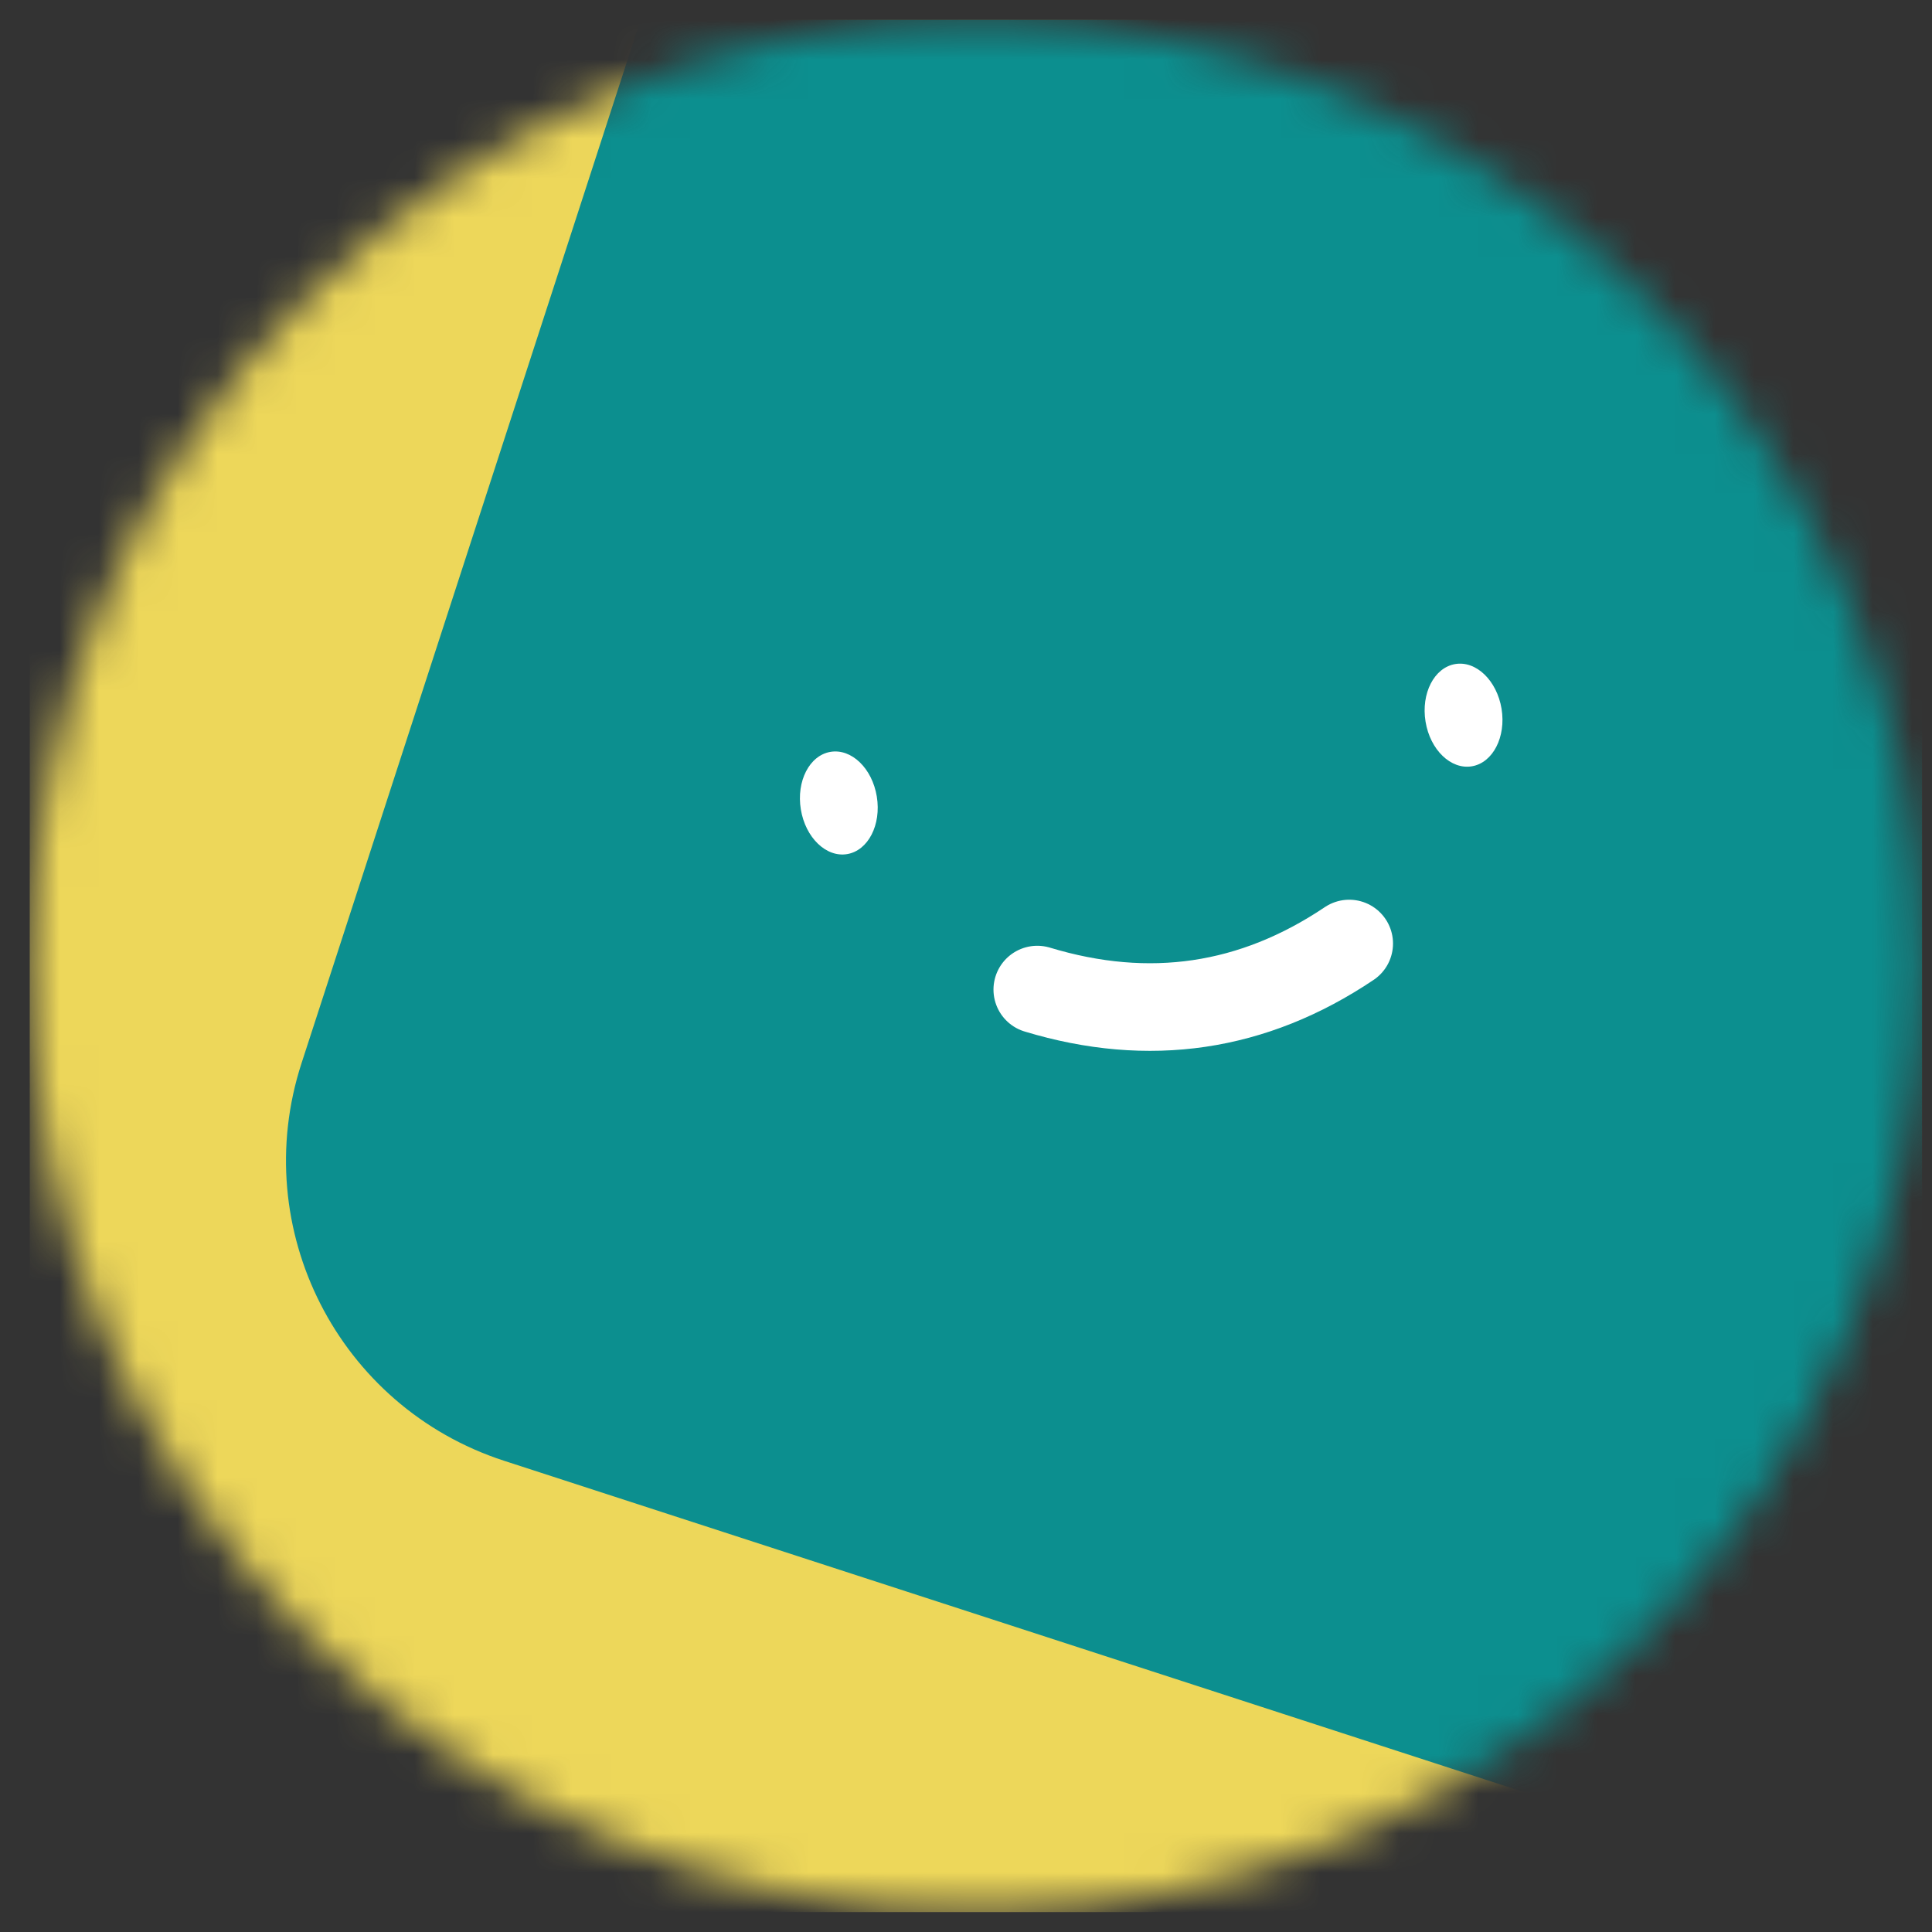     <svg  width="49" height="49" viewBox="0 0 49 49" fill="none" xmlns="http://www.w3.org/2000/svg">
        <rect x="0" y="0" width="49" height="49" fill="#333333" stroke="none"/>
        <g clip-path="url(#clip0_190_1561)">
            <mask id="mask0_190_1561" style="mask-type:luminance" maskUnits="userSpaceOnUse" x="0" y="0" width="49" height="49">
                <path d="M48.75 24.5C48.75 11.245 38.005 0.5 24.75 0.5C11.495 0.5 0.75 11.245 0.75 24.5C0.75 37.755 11.495 48.5 24.75 48.5C38.005 48.5 48.75 37.755 48.75 24.5Z" fill="white"/>
            </mask>
            <g mask="url(#mask0_190_1561)">
                <path d="M48.75 0.5H0.75V48.5H48.75V0.5Z" fill="#EDD75A"/>
                <path d="M12.783 37.048L43.217 46.936C47.419 48.302 51.932 46.002 53.298 41.8L63.186 11.366C64.552 7.164 62.252 2.651 58.05 1.286L27.616 -8.603C23.414 -9.968 18.901 -7.669 17.536 -3.467L7.647 26.967C6.282 31.169 8.581 35.682 12.783 37.048Z" fill="#0C8F8F"/>
                <path d="M26.308 25.098C29.146 25.957 31.783 25.567 34.219 23.93" stroke="white" stroke-width="2.222" stroke-linecap="round"/>
                <path d="M22.238 20.203C22.121 19.486 21.595 18.979 21.062 19.069C20.53 19.159 20.194 19.812 20.311 20.528C20.428 21.244 20.954 21.752 21.486 21.662C22.019 21.572 22.355 20.919 22.238 20.203Z" fill="white"/>
                <path d="M38.083 17.976C37.965 17.26 37.439 16.752 36.907 16.842C36.374 16.932 36.038 17.585 36.155 18.302C36.272 19.018 36.798 19.525 37.331 19.435C37.863 19.345 38.2 18.692 38.083 17.976Z" fill="white"/>
            </g>
        </g>
        <defs>
            <clipPath id="clip0_190_1561">
            <rect width="48" height="48" fill="white" transform="translate(0.75 0.5)"/>
            </clipPath> 
        </defs>
    </svg>